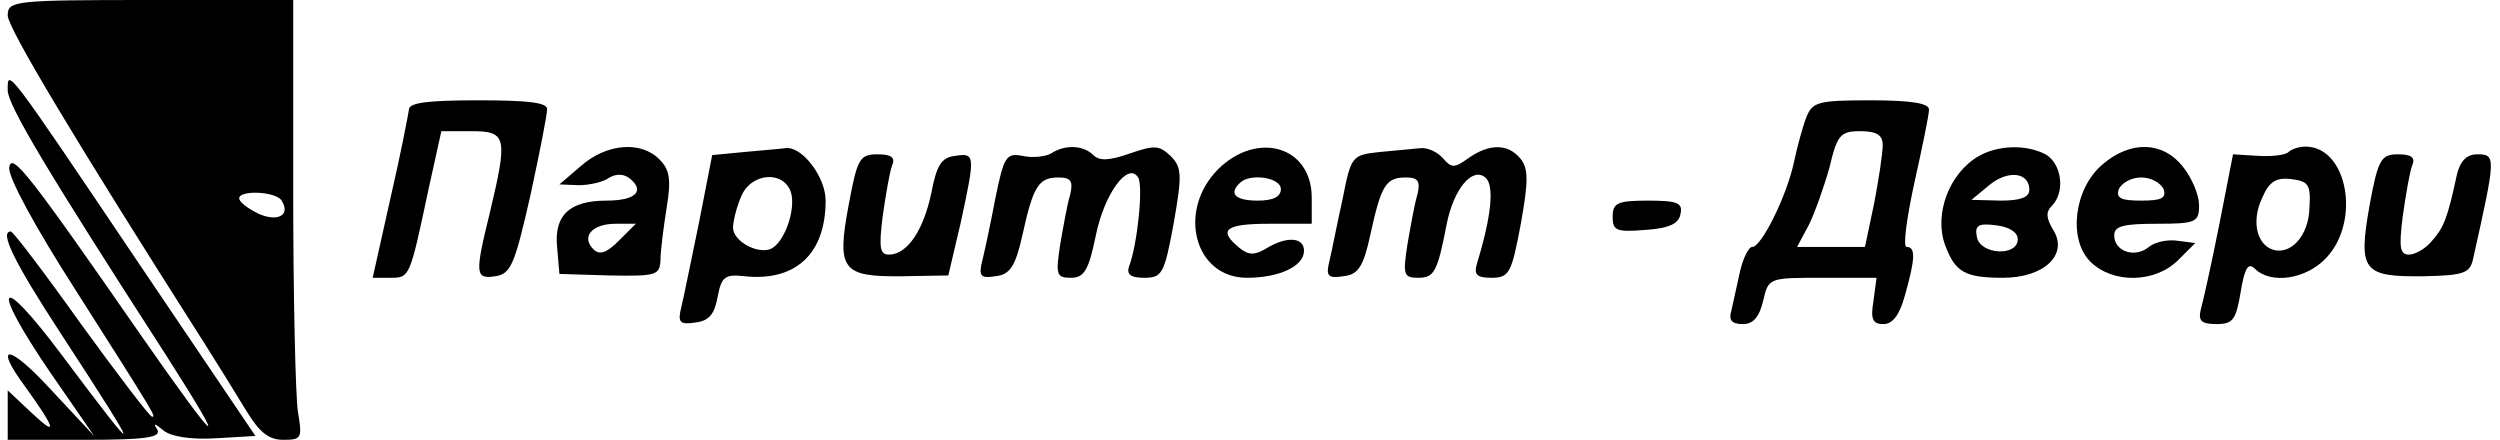 <?xml version="1.0" standalone="no"?>
<!DOCTYPE svg PUBLIC "-//W3C//DTD SVG 20010904//EN"
 "http://www.w3.org/TR/2001/REC-SVG-20010904/DTD/svg10.dtd">
<svg version="1.0" xmlns="http://www.w3.org/2000/svg"
 width="324pt" height="57pt" viewBox="0 0 324 57"
 preserveAspectRatio="xMidYMid meet">

<g transform="translate(0,57) scale(0.1,-0.1)"
fill="#000000" stroke="none">
<path d="M10 550 c0 -16 88 -163 255 -425 17 -27 42 -67 54 -87 17 -28 29 -38
48 -38 24 0 25 2 19 37 -3 21 -6 149 -6 286 l0 247 -185 0 c-177 0 -185 -1
-185 -20z m355 -240 c12 -19 -5 -28 -30 -17 -14 7 -25 15 -25 20 0 11 48 9 55
-3z"/>
<path d="M10 453 c0 -19 50 -103 205 -343 85 -133 69 -120 -32 25 -147 212
-168 238 -171 218 -2 -12 34 -78 86 -159 107 -168 104 -164 99 -164 -3 0 -44
54 -92 120 -47 66 -88 120 -91 120 -15 0 4 -39 64 -131 109 -167 109 -172 2
-29 -83 111 -94 93 -14 -24 l56 -81 -56 60 c-55 60 -76 61 -32 2 38 -53 41
-64 8 -33 l-32 30 0 -32 0 -32 101 0 c77 0 98 3 93 13 -6 9 -4 9 8 -1 10 -8
36 -12 68 -10 l51 3 -152 225 c-173 257 -169 251 -169 223z"/>
<path d="M530 428 c-1 -7 -11 -59 -24 -115 l-23 -103 23 0 c25 0 25 0 49 113
l17 77 39 0 c46 0 47 -8 24 -105 -20 -81 -19 -87 7 -83 20 3 25 15 45 103 12
55 22 106 22 113 1 9 -23 12 -89 12 -65 0 -90 -3 -90 -12z"/>
<path d="M2341 418 c-5 -13 -12 -39 -16 -58 -9 -43 -42 -110 -54 -110 -5 0
-12 -15 -16 -32 -4 -18 -9 -41 -11 -50 -4 -13 0 -18 15 -18 13 0 21 9 26 30 7
30 7 30 77 30 l70 0 -4 -30 c-4 -24 -1 -30 13 -30 12 0 21 12 28 38 13 46 14
62 2 62 -5 0 0 37 10 83 10 45 19 88 19 95 0 8 -22 12 -75 12 -69 0 -76 -2
-84 -22z m99 -36 c0 -10 -5 -44 -11 -75 l-12 -57 -44 0 -44 0 15 28 c8 16 20
50 27 75 10 42 14 47 40 47 21 0 29 -5 29 -18z"/>
<path d="M753 355 l-28 -24 25 -1 c14 0 32 4 40 10 9 5 19 5 27 -2 19 -16 6
-28 -31 -28 -48 0 -68 -19 -64 -60 l3 -35 65 -2 c60 -1 65 0 66 20 0 12 4 43
8 68 6 36 4 49 -9 62 -24 25 -69 21 -102 -8z m49 -97 c-16 -16 -25 -19 -33
-11 -16 16 -2 33 29 33 l26 0 -22 -22z"/>
<path d="M964 373 l-41 -4 -17 -87 c-10 -48 -20 -98 -23 -110 -5 -20 -2 -23
18 -20 18 2 25 11 29 33 5 26 9 30 35 27 66 -7 105 29 105 98 0 31 -31 71 -52
68 -7 -1 -32 -3 -54 -5z m61 -52 c7 -23 -9 -67 -27 -74 -18 -6 -48 11 -48 28
0 7 4 25 10 39 12 32 55 36 65 7z"/>
<path d="M1362 371 c-7 -4 -24 -6 -37 -3 -21 4 -24 -1 -35 -55 -6 -32 -14 -69
-17 -81 -5 -20 -2 -23 17 -20 19 2 26 13 35 53 14 64 21 75 47 75 16 0 19 -5
15 -22 -4 -13 -9 -42 -13 -65 -6 -39 -5 -43 14 -43 17 0 23 10 32 54 11 55 42
97 55 76 7 -11 -1 -88 -12 -116 -3 -10 3 -14 20 -14 23 0 26 5 38 70 11 63 11
73 -4 88 -15 14 -21 14 -53 3 -26 -9 -39 -10 -47 -2 -13 13 -37 14 -55 2z"/>
<path d="M1579 351 c-54 -54 -31 -141 37 -141 42 0 74 15 74 35 0 18 -23 19
-49 3 -15 -9 -23 -9 -35 1 -28 23 -18 31 39 31 l55 0 0 34 c0 66 -70 87 -121
37z m81 -26 c0 -10 -10 -15 -30 -15 -29 0 -38 9 -23 23 13 13 53 7 53 -8z"/>
<path d="M1788 373 c-36 -4 -37 -5 -48 -61 -7 -31 -14 -68 -17 -80 -5 -20 -2
-23 18 -20 19 2 26 12 35 54 14 64 20 74 46 74 16 0 19 -5 15 -22 -4 -13 -9
-42 -13 -65 -6 -39 -5 -43 14 -43 21 0 25 8 37 70 9 45 33 74 50 60 12 -10 8
-50 -11 -112 -4 -14 0 -18 19 -18 23 0 26 6 38 70 10 56 10 72 -1 85 -16 19
-40 19 -67 0 -18 -13 -22 -13 -33 0 -7 8 -20 14 -29 13 -9 -1 -33 -3 -53 -5z"/>
<path d="M2565 368 c-39 -22 -59 -76 -44 -116 13 -35 26 -42 75 -42 53 0 85
30 65 62 -9 15 -10 23 -2 31 18 18 13 55 -8 67 -25 13 -61 12 -86 -2z m65 -44
c0 -10 -12 -14 -37 -14 l-38 1 23 19 c24 20 52 17 52 -6z m-15 -64 c0 -23 -49
-20 -53 3 -3 15 2 18 25 15 17 -2 28 -9 28 -18z"/>
<path d="M2725 357 c-37 -31 -45 -97 -16 -126 29 -29 84 -28 114 2 l22 22 -23
3 c-13 2 -30 -2 -37 -8 -18 -15 -45 -6 -45 15 0 12 12 15 55 15 51 0 55 2 55
24 0 13 -9 35 -21 50 -26 33 -68 34 -104 3z m79 -32 c4 -12 -3 -15 -29 -15
-26 0 -33 3 -29 15 4 8 16 15 29 15 13 0 25 -7 29 -15z"/>
<path d="M2966 373 c-4 -4 -21 -6 -39 -5 l-33 2 -18 -92 c-10 -50 -21 -100
-24 -110 -3 -14 1 -18 21 -18 21 0 25 6 31 42 5 31 10 38 18 30 21 -21 67 -14
93 14 45 48 27 144 -27 144 -8 0 -18 -3 -22 -7z m27 -73 c-1 -36 -25 -62 -49
-53 -20 8 -26 38 -12 67 9 21 18 26 37 24 23 -3 26 -7 24 -38z"/>
<path d="M1100 305 c-16 -85 -9 -94 70 -93 l59 1 16 68 c19 88 19 91 -7 87
-18 -2 -24 -12 -31 -48 -10 -48 -31 -80 -55 -80 -12 0 -13 10 -8 50 4 28 9 57
12 65 5 11 -1 15 -19 15 -23 0 -26 -6 -37 -65z"/>
<path d="M3071 304 c-15 -85 -9 -93 70 -92 52 1 60 4 64 22 30 134 30 136 5
136 -13 0 -22 -9 -26 -27 -12 -56 -17 -68 -32 -85 -8 -10 -22 -18 -30 -18 -12
0 -13 10 -8 50 4 28 9 57 12 65 5 11 -1 15 -18 15 -22 0 -26 -6 -37 -66z"/>
<path d="M2090 289 c0 -18 5 -20 42 -17 31 2 44 8 46 21 3 14 -4 17 -42 17
-40 0 -46 -3 -46 -21z"/>
</g>
</svg>
